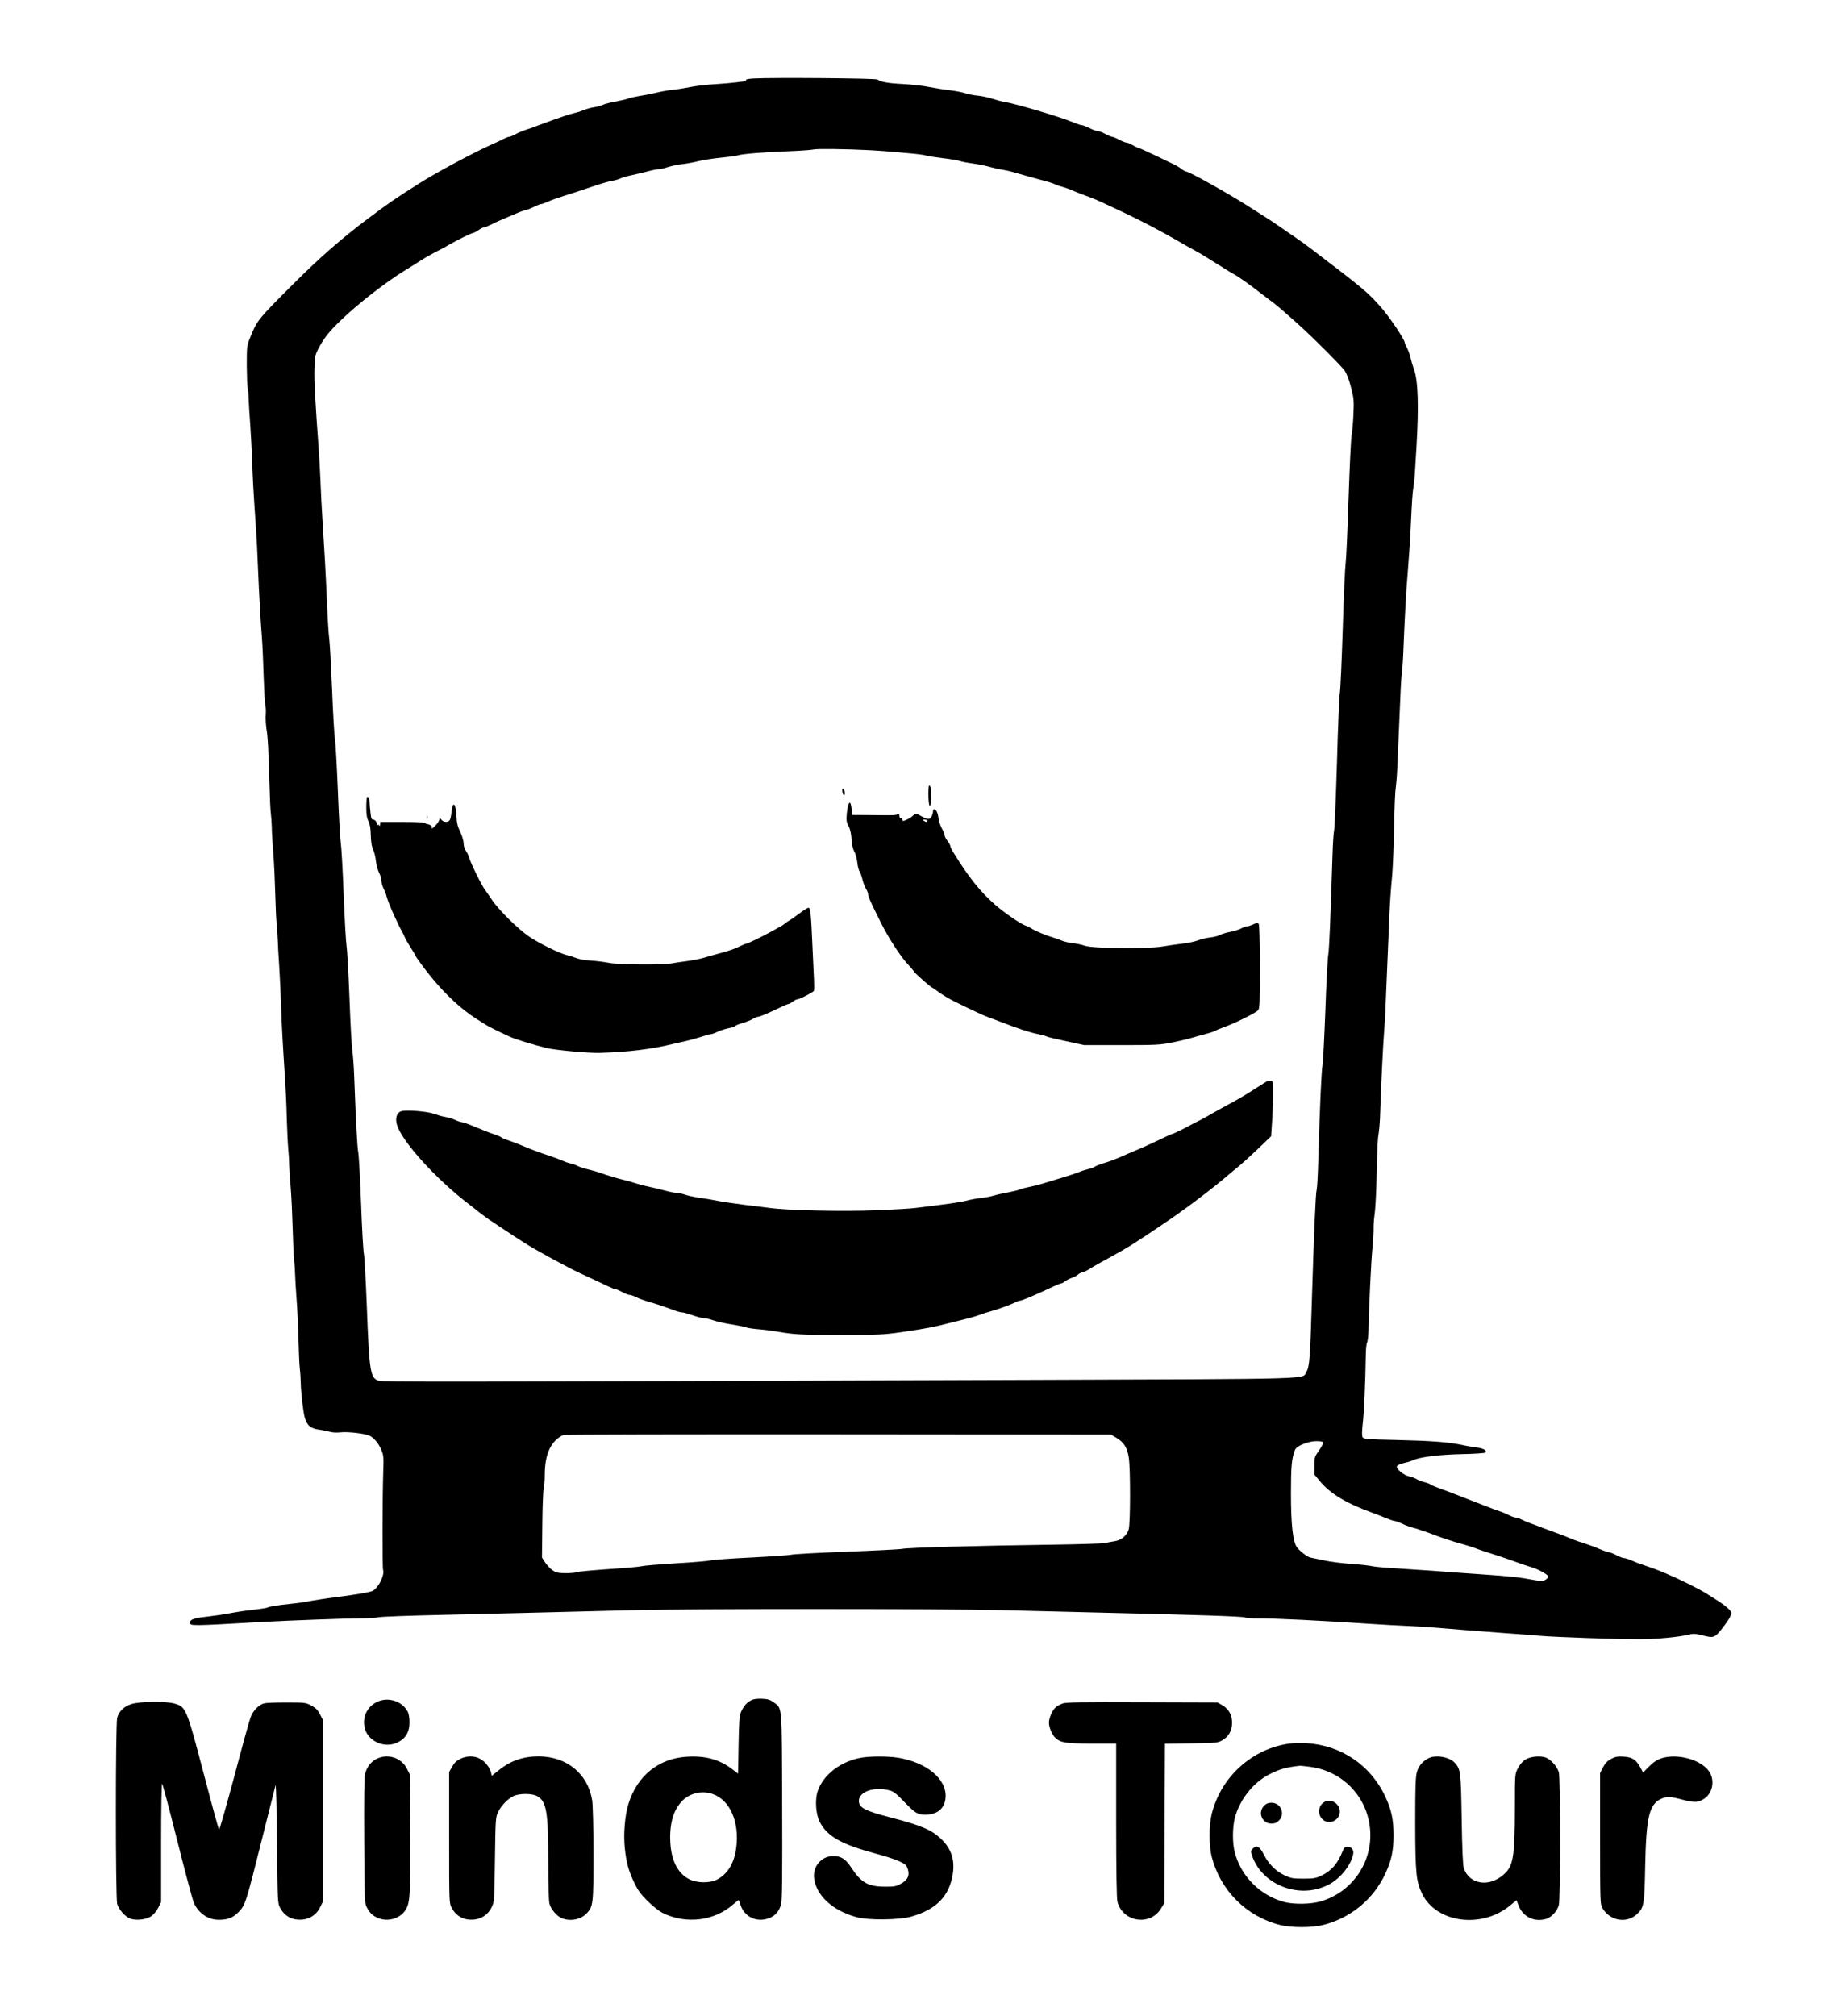 <?xml version="1.0" standalone="no"?>
<!DOCTYPE svg PUBLIC "-//W3C//DTD SVG 20010904//EN"
 "http://www.w3.org/TR/2001/REC-SVG-20010904/DTD/svg10.dtd">
<svg version="1.0" xmlns="http://www.w3.org/2000/svg"
 width="1578pt" height="1739pt" viewBox="0 0 1578 1739"
 preserveAspectRatio="xMidYMid meet">

<g transform="translate(0,1739) scale(0.1,-0.1)"
fill="#000000" stroke="none">
<path d="M6502 16713 c-43 -2 -70 -8 -67 -13 4 -6 3 -10 -2 -10 -4 -1 -39 -5
-78 -10 -38 -5 -122 -12 -185 -16 -63 -3 -158 -14 -210 -24 -52 -10 -124 -22
-160 -25 -36 -3 -99 -15 -140 -25 -41 -10 -108 -23 -149 -29 -40 -7 -81 -16
-91 -21 -10 -5 -57 -16 -104 -25 -47 -8 -99 -21 -114 -29 -15 -8 -50 -17 -77
-21 -28 -4 -69 -16 -93 -26 -24 -10 -60 -21 -80 -25 -34 -7 -107 -31 -307
-105 -44 -17 -98 -36 -121 -43 -22 -8 -58 -23 -79 -35 -22 -12 -46 -21 -53
-21 -7 0 -30 -9 -50 -19 -20 -11 -64 -32 -97 -46 -150 -66 -479 -242 -622
-333 -220 -139 -266 -171 -449 -308 -225 -169 -417 -337 -639 -559 -308 -307
-318 -320 -375 -462 -31 -76 -31 -79 -31 -249 1 -95 4 -180 7 -188 4 -9 8 -51
9 -94 1 -42 8 -144 14 -227 6 -82 13 -226 17 -320 5 -157 9 -229 33 -585 5
-69 12 -199 15 -290 6 -145 13 -295 22 -440 1 -25 7 -110 13 -190 6 -80 13
-239 16 -355 4 -115 10 -224 14 -241 5 -18 6 -52 4 -78 -3 -25 0 -80 6 -123
13 -83 16 -156 26 -483 3 -113 8 -225 12 -250 3 -25 7 -76 8 -115 0 -38 6
-140 13 -225 7 -85 14 -245 17 -355 3 -110 8 -225 12 -255 3 -30 7 -89 9 -130
1 -41 7 -147 13 -235 6 -88 13 -243 16 -345 6 -172 13 -302 35 -640 5 -74 12
-220 14 -325 3 -104 9 -224 13 -265 4 -41 8 -104 8 -140 1 -36 7 -128 14 -205
6 -77 13 -230 16 -340 3 -110 8 -229 12 -265 4 -36 8 -96 9 -135 1 -38 7 -135
13 -215 6 -80 14 -235 16 -345 3 -110 8 -225 12 -255 4 -30 7 -86 8 -125 2
-82 21 -247 34 -291 21 -73 50 -97 131 -107 25 -4 62 -11 84 -17 23 -7 62 -9
96 -5 63 7 211 -11 250 -30 39 -20 76 -65 100 -122 20 -48 21 -63 16 -205 -7
-218 -8 -805 -1 -829 15 -45 -39 -154 -89 -181 -23 -12 -139 -32 -306 -53
-108 -14 -185 -26 -290 -45 -25 -4 -74 -11 -110 -14 -108 -11 -189 -24 -201
-32 -7 -4 -64 -13 -128 -20 -64 -7 -150 -20 -191 -28 -41 -9 -130 -22 -197
-30 -120 -13 -153 -24 -153 -52 0 -30 -1 -30 630 6 243 13 701 30 845 31 66 0
134 4 150 9 17 5 257 14 535 20 278 7 667 16 865 21 198 5 554 14 790 20 547
13 2651 13 3190 0 226 -6 590 -15 810 -20 899 -21 1252 -33 1281 -42 17 -5 69
-9 115 -9 141 2 553 -19 1004 -49 72 -5 202 -12 290 -16 88 -4 203 -11 255
-16 152 -13 339 -28 570 -45 118 -8 260 -19 315 -24 126 -11 663 -30 857 -30
143 0 352 20 434 41 32 9 55 7 103 -5 107 -27 113 -26 179 57 32 40 64 88 71
106 13 29 12 34 -10 58 -21 22 -65 55 -118 88 -9 5 -45 28 -81 51 -68 42 -227
121 -345 171 -68 29 -122 49 -215 80 -25 8 -63 23 -86 34 -23 10 -50 19 -61
19 -11 0 -41 11 -67 25 -26 14 -54 25 -63 25 -8 0 -41 11 -72 24 -53 23 -80
33 -196 71 -27 9 -63 23 -80 31 -16 7 -55 23 -85 33 -30 11 -86 31 -125 46
-38 15 -92 35 -120 45 -27 10 -63 25 -80 34 -16 9 -38 16 -48 16 -10 0 -36 9
-59 21 -22 11 -59 27 -82 34 -22 7 -77 27 -121 45 -284 111 -329 128 -394 151
-30 11 -64 25 -76 33 -11 7 -36 17 -55 21 -19 4 -48 15 -65 25 -16 10 -47 21
-67 25 -46 9 -114 65 -106 87 4 9 29 21 60 28 29 6 67 18 84 26 61 27 227 47
419 51 105 2 194 8 199 13 18 18 -15 37 -72 44 -31 4 -88 13 -127 22 -118 25
-268 36 -564 43 -249 5 -285 8 -294 23 -8 11 -7 49 1 125 11 94 22 344 26 598
1 44 6 87 11 95 5 8 11 56 12 105 4 208 23 599 34 710 6 66 11 142 10 170 -1
27 3 79 8 115 6 36 14 166 17 290 9 347 10 362 19 415 4 28 9 84 11 125 9 278
25 606 34 725 11 149 12 173 30 620 7 160 14 326 15 370 6 126 14 261 26 380
5 61 12 211 15 335 6 302 10 385 19 451 4 31 8 92 10 135 14 317 27 639 30
694 1 36 6 99 10 140 5 41 10 104 11 140 13 322 25 555 39 715 9 105 21 280
26 390 12 250 14 287 24 355 5 30 10 75 11 100 2 25 8 135 15 245 21 354 14
575 -22 670 -10 28 -23 71 -29 98 -6 26 -19 64 -30 85 -11 20 -20 40 -20 45 0
27 -130 221 -205 306 -112 128 -144 155 -615 514 -25 19 -76 56 -115 83 -38
26 -88 60 -110 76 -58 41 -129 88 -215 142 -41 26 -90 57 -109 69 -174 110
-492 287 -516 287 -7 0 -26 10 -42 23 -15 12 -48 32 -73 43 -25 12 -97 46
-160 77 -63 30 -126 58 -139 62 -14 4 -38 16 -55 26 -17 11 -38 19 -47 19 -9
0 -37 11 -63 25 -26 14 -53 25 -60 25 -7 0 -34 11 -60 25 -26 14 -56 25 -67
25 -11 0 -42 11 -69 25 -27 14 -57 25 -66 25 -9 0 -42 11 -73 24 -102 44 -492
160 -594 177 -27 4 -74 17 -105 27 -32 11 -88 23 -125 27 -38 3 -87 13 -110
21 -23 8 -80 19 -127 25 -47 5 -128 18 -180 28 -52 11 -153 22 -225 26 -129 6
-197 18 -224 39 -14 11 -902 18 -1069 9z m993 -618 c44 -2 107 -7 140 -9 33
-3 121 -11 195 -17 74 -6 145 -15 158 -20 13 -5 78 -15 145 -23 67 -8 134 -19
149 -25 14 -5 64 -15 110 -21 45 -6 112 -19 148 -30 36 -10 85 -21 110 -24 25
-4 74 -15 110 -26 69 -20 140 -40 255 -71 39 -10 77 -23 86 -28 9 -5 36 -15
60 -21 24 -7 58 -18 74 -25 35 -16 122 -50 180 -71 22 -8 60 -24 85 -36 25
-11 68 -31 95 -44 239 -111 403 -196 635 -331 25 -14 65 -36 90 -50 25 -13 65
-37 90 -53 25 -16 61 -39 80 -50 19 -11 55 -34 80 -50 25 -16 59 -36 75 -45
36 -18 133 -87 240 -170 43 -33 91 -70 107 -81 29 -22 126 -106 233 -203 127
-116 348 -338 376 -378 18 -26 39 -80 55 -144 25 -95 26 -114 21 -234 -3 -71
-10 -152 -16 -180 -5 -27 -17 -273 -26 -545 -9 -272 -20 -522 -25 -555 -5 -33
-17 -287 -25 -565 -9 -278 -20 -527 -25 -555 -5 -27 -17 -297 -25 -600 -9
-302 -20 -568 -25 -590 -5 -22 -11 -123 -14 -225 -17 -542 -28 -800 -36 -845
-5 -27 -17 -243 -25 -480 -9 -236 -20 -450 -25 -475 -9 -46 -24 -383 -36 -809
-3 -129 -10 -247 -14 -263 -9 -29 -23 -359 -41 -938 -15 -507 -21 -590 -47
-632 -42 -67 155 -62 -2417 -71 -5161 -18 -5549 -18 -5587 -7 -73 21 -82 74
-103 635 -9 226 -20 430 -25 455 -6 25 -17 223 -25 440 -8 217 -19 418 -25
445 -8 45 -19 243 -35 670 -3 77 -10 167 -15 200 -6 33 -17 238 -25 455 -8
217 -20 420 -25 450 -5 30 -17 231 -25 445 -8 215 -20 415 -25 445 -5 30 -17
233 -25 450 -9 217 -20 418 -25 445 -6 28 -17 221 -25 430 -9 209 -20 407 -25
440 -5 33 -14 182 -20 330 -11 253 -19 394 -39 710 -5 72 -12 211 -16 310 -4
99 -11 230 -16 290 -29 396 -40 584 -36 685 3 110 5 118 40 184 47 87 89 139
197 242 141 135 373 316 535 416 65 40 113 70 150 94 38 24 98 58 150 84 22
11 63 33 90 49 72 42 193 101 205 101 6 0 28 11 48 25 20 14 43 25 50 25 8 0
31 9 51 19 20 11 68 33 106 49 39 16 98 42 131 56 34 14 68 26 75 26 8 0 37
12 64 25 28 14 56 25 64 25 8 0 32 9 55 19 39 18 91 36 231 80 59 19 101 33
220 73 33 11 81 24 107 28 26 5 57 14 69 20 12 7 60 21 108 31 47 10 111 25
141 34 30 8 66 15 80 15 14 0 53 9 86 20 34 10 90 22 125 25 35 4 98 15 139
26 41 10 127 23 190 29 63 6 129 15 145 20 40 13 231 28 450 36 99 4 191 11
205 15 23 7 287 4 475 -6z m2138 -11108 c64 -38 94 -86 106 -172 15 -100 14
-568 -1 -617 -16 -54 -65 -95 -125 -103 -26 -4 -61 -10 -78 -15 -16 -4 -219
-11 -450 -14 -656 -9 -1245 -25 -1300 -36 -27 -5 -248 -16 -490 -25 -242 -9
-453 -21 -470 -26 -16 -4 -172 -15 -345 -24 -173 -8 -331 -20 -350 -25 -19 -5
-154 -17 -300 -25 -146 -9 -278 -20 -295 -25 -16 -5 -145 -16 -285 -25 -140
-10 -263 -21 -272 -26 -9 -5 -52 -9 -95 -9 -67 0 -84 4 -116 25 -20 14 -49 45
-64 68 l-27 42 3 283 c1 155 7 297 12 314 5 18 9 69 9 114 0 182 52 295 160
346 8 4 1075 6 2370 5 l2355 -2 48 -28z m1782 -38 c4 -6 -11 -37 -34 -69 -39
-56 -41 -61 -41 -134 l0 -75 50 -60 c86 -104 227 -189 440 -266 41 -15 100
-38 131 -51 31 -13 64 -24 73 -24 9 0 36 -10 59 -21 23 -12 65 -28 92 -35 28
-7 86 -26 130 -42 141 -53 205 -74 305 -102 36 -10 83 -25 105 -33 44 -17 109
-39 200 -67 33 -11 98 -33 145 -50 47 -18 109 -38 138 -47 58 -16 143 -62 149
-80 3 -7 -7 -19 -22 -29 -22 -14 -34 -15 -83 -6 -152 28 -208 34 -482 53 -162
11 -342 24 -400 29 -58 4 -193 13 -300 20 -107 6 -211 15 -230 20 -19 5 -100
14 -180 20 -80 5 -188 19 -240 31 -52 11 -104 22 -116 24 -24 5 -87 53 -114
88 -35 44 -52 195 -52 464 0 231 6 302 34 375 10 26 60 53 133 71 37 9 104 7
110 -4z"/>
<path d="M8010 10540 c0 -107 19 -146 21 -45 3 88 1 107 -11 119 -7 7 -10 -20
-10 -74z"/>
<path d="M7268 10560 c2 -16 9 -30 14 -30 13 0 6 53 -8 57 -7 2 -9 -8 -6 -27z"/>
<path d="M3167 10514 c-4 -4 -7 -44 -7 -89 0 -59 5 -92 19 -120 13 -27 19 -64
20 -123 2 -59 8 -96 20 -121 10 -20 21 -64 24 -98 4 -34 16 -79 27 -100 11
-21 20 -51 20 -68 0 -17 9 -48 19 -69 11 -21 23 -51 26 -68 7 -29 34 -97 74
-183 39 -84 48 -101 59 -120 7 -11 16 -31 22 -45 5 -14 28 -54 50 -89 22 -34
40 -64 40 -66 0 -10 84 -125 150 -205 118 -143 255 -269 375 -345 33 -21 71
-45 85 -54 23 -15 101 -54 205 -102 54 -25 210 -72 325 -100 78 -18 354 -43
450 -41 250 7 447 31 645 79 33 8 83 19 110 25 28 6 82 21 122 34 39 13 79 24
88 24 8 0 32 8 53 19 20 10 63 24 94 31 32 6 60 15 63 21 3 5 32 16 63 25 31
9 71 25 88 35 17 11 38 19 47 19 14 0 87 31 201 86 28 13 55 24 60 24 6 0 22
9 36 20 14 11 32 20 40 20 18 0 132 59 141 72 4 6 4 49 2 96 -2 48 -8 184 -14
302 -11 264 -17 320 -34 320 -6 0 -42 -22 -79 -50 -36 -27 -75 -54 -85 -60
-11 -5 -26 -16 -33 -22 -8 -7 -29 -22 -48 -32 -19 -11 -55 -30 -80 -44 -76
-42 -200 -102 -211 -102 -6 0 -28 -9 -48 -19 -42 -22 -112 -47 -196 -68 -33
-9 -87 -24 -120 -34 -33 -10 -98 -23 -145 -29 -47 -6 -107 -15 -135 -20 -82
-15 -455 -12 -538 4 -40 8 -111 17 -158 20 -48 2 -104 12 -125 21 -22 9 -58
20 -82 26 -62 14 -238 100 -327 160 -97 66 -267 235 -322 319 -24 36 -48 71
-54 78 -28 33 -129 236 -144 292 -4 14 -16 37 -26 52 -11 14 -19 43 -19 64 0
21 -13 64 -29 98 -23 46 -30 77 -32 126 -4 118 -32 150 -43 49 -3 -34 -11 -68
-17 -75 -17 -21 -56 -17 -74 9 -10 13 -15 16 -13 6 2 -8 -8 -29 -22 -45 -30
-36 -52 -51 -44 -31 4 12 -13 24 -48 31 -3 0 -10 4 -14 9 -4 4 -92 7 -196 7
l-188 0 -1 -22 c0 -13 -3 -17 -6 -10 -2 6 -9 10 -14 6 -5 -3 -9 -2 -8 3 4 17
-14 43 -31 43 -14 0 -19 12 -24 63 -4 34 -7 73 -7 85 1 28 -12 55 -22 46z"/>
<path d="M7324 10459 c-6 -8 -14 -46 -18 -85 -5 -60 -3 -76 15 -110 14 -25 23
-65 26 -114 3 -48 12 -86 24 -106 10 -17 21 -57 25 -90 3 -32 12 -69 20 -81 7
-11 19 -43 25 -70 6 -26 20 -62 30 -79 11 -17 19 -39 19 -49 0 -19 21 -66 108
-240 65 -132 168 -291 232 -360 26 -27 51 -57 56 -66 9 -16 149 -139 158 -139
3 0 29 -18 58 -40 29 -21 89 -57 133 -79 176 -86 252 -121 290 -135 22 -8 72
-26 110 -41 152 -59 254 -92 316 -104 35 -7 71 -17 81 -22 9 -5 85 -23 170
-41 l153 -33 325 0 c304 0 332 2 440 24 63 13 135 30 160 38 25 8 77 22 115
32 39 10 79 23 90 29 11 7 38 18 60 26 100 35 282 124 309 151 14 15 16 58 16
373 0 201 -4 363 -10 372 -8 12 -14 12 -45 -3 -20 -9 -43 -17 -53 -17 -10 0
-33 -8 -52 -18 -19 -11 -64 -24 -99 -31 -35 -7 -74 -19 -85 -26 -12 -7 -48
-17 -81 -21 -33 -3 -81 -15 -107 -25 -26 -10 -85 -23 -130 -28 -46 -5 -128
-17 -183 -26 -134 -22 -594 -17 -665 7 -25 9 -71 19 -103 22 -32 4 -75 13 -95
22 -20 9 -57 22 -82 29 -56 16 -149 55 -181 76 -13 9 -35 20 -49 24 -43 14
-185 111 -266 182 -127 112 -225 234 -356 446 -16 25 -28 50 -28 57 0 7 -11
28 -25 46 -14 18 -25 40 -25 50 0 9 -11 36 -24 58 -13 23 -26 63 -29 89 -6 48
-21 77 -38 77 -5 0 -9 -8 -9 -18 0 -10 -6 -30 -12 -45 -15 -29 -39 -28 -93 5
-38 23 -46 23 -73 -2 -19 -18 -69 -43 -82 -41 -3 1 -5 7 -5 14 -1 6 -6 11 -13
10 -7 -2 -12 6 -12 18 0 16 -4 19 -17 14 -21 -8 -26 -8 -235 -6 l-158 1 -1 33
c-1 17 -4 43 -8 56 -5 19 -8 21 -17 10z m676 -149 c0 -13 -11 -13 -30 0 -12 8
-11 10 8 10 12 0 22 -4 22 -10z"/>
<path d="M3682 10340 c0 -14 2 -19 5 -12 2 6 2 18 0 25 -3 6 -5 1 -5 -13z"/>
<path d="M10930 8062 c-8 -4 -46 -28 -85 -53 -74 -49 -190 -117 -265 -156 -25
-13 -63 -34 -85 -47 -77 -44 -140 -79 -170 -93 -16 -8 -37 -18 -45 -23 -35
-21 -156 -80 -163 -80 -5 0 -59 -24 -120 -54 -62 -29 -141 -66 -177 -80 -36
-15 -83 -35 -105 -45 -69 -32 -148 -62 -198 -76 -27 -8 -58 -20 -70 -28 -12
-8 -38 -17 -57 -21 -19 -4 -55 -15 -80 -26 -25 -10 -85 -30 -135 -45 -49 -15
-124 -37 -165 -50 -41 -13 -101 -28 -133 -34 -31 -6 -66 -15 -76 -20 -10 -6
-56 -17 -102 -26 -46 -8 -104 -21 -129 -29 -25 -7 -74 -17 -110 -20 -36 -4
-89 -14 -118 -22 -29 -8 -126 -24 -215 -35 -89 -11 -193 -24 -232 -29 -38 -5
-195 -14 -347 -20 -287 -11 -756 -1 -911 21 -40 5 -142 18 -227 28 -85 11
-189 26 -230 35 -41 8 -109 20 -150 25 -41 6 -95 17 -119 26 -24 8 -56 15 -71
15 -15 0 -62 9 -106 21 -43 12 -101 25 -129 31 -27 5 -77 18 -110 28 -33 11
-87 26 -120 34 -58 14 -113 30 -205 62 -25 9 -70 21 -100 28 -30 7 -68 20 -85
28 -16 9 -46 19 -65 23 -19 4 -53 16 -75 26 -22 10 -62 25 -90 34 -97 32 -181
63 -255 95 -41 17 -94 37 -118 45 -24 7 -49 18 -56 24 -7 6 -33 17 -57 25 -43
14 -95 34 -210 82 -31 13 -64 24 -73 24 -10 0 -37 9 -60 20 -24 11 -63 22 -87
26 -24 4 -66 16 -94 26 -53 21 -231 36 -279 24 -42 -10 -59 -60 -41 -119 44
-145 338 -469 624 -687 18 -14 56 -43 84 -66 29 -22 68 -52 88 -65 20 -13 63
-42 95 -63 137 -92 252 -165 289 -185 22 -12 60 -34 85 -48 41 -24 143 -78
245 -132 22 -11 90 -44 150 -71 61 -28 133 -62 161 -76 28 -13 56 -24 63 -24
7 0 33 -11 59 -25 26 -14 55 -25 65 -25 10 0 35 -9 55 -19 21 -11 62 -26 92
-35 77 -22 177 -55 232 -77 26 -10 57 -19 70 -19 13 0 55 -12 93 -25 39 -14
82 -25 97 -25 16 0 54 -9 85 -20 32 -11 101 -26 153 -34 52 -8 107 -19 123
-25 15 -6 64 -13 110 -17 45 -3 120 -13 167 -21 143 -25 203 -28 560 -28 306
0 362 3 500 23 232 34 274 42 455 88 33 8 87 22 120 30 33 8 83 23 110 33 28
11 68 24 90 29 59 16 176 58 210 76 17 9 36 16 43 16 18 0 127 46 293 124 31
14 61 26 66 26 6 0 21 8 34 19 13 10 41 23 61 30 20 7 41 18 48 26 6 7 23 16
38 20 15 3 38 14 52 23 13 9 61 37 106 62 131 71 237 132 264 150 14 9 43 28
65 42 58 36 293 195 340 229 22 16 54 40 72 52 71 50 271 205 319 247 29 25
80 68 115 96 35 28 116 101 180 162 l116 111 8 123 c5 68 9 175 9 238 1 108 0
115 -19 117 -11 1 -27 -1 -35 -5z"/>
<path d="M6485 2726 c-39 -18 -70 -52 -91 -101 -15 -33 -18 -81 -22 -287 l-4
-247 -52 39 c-110 84 -232 117 -390 107 -245 -15 -430 -165 -505 -410 -30 -97
-43 -258 -31 -374 13 -128 33 -201 82 -303 32 -67 57 -101 117 -160 45 -44 99
-87 131 -102 199 -98 443 -68 604 74 24 21 46 38 48 38 3 0 10 -17 16 -39 33
-110 151 -161 258 -112 47 21 77 58 93 116 9 29 11 254 9 845 -3 899 2 839
-74 897 -29 21 -49 28 -98 30 -37 2 -73 -2 -91 -11z m-336 -811 c151 -53 233
-244 202 -470 -18 -129 -74 -220 -165 -268 -62 -32 -175 -31 -241 4 -98 50
-154 161 -162 319 -8 160 27 280 105 358 66 66 171 89 261 57z"/>
<path d="M3255 2711 c-93 -43 -136 -144 -104 -242 34 -101 164 -157 267 -114
79 33 115 91 115 180 0 35 -6 72 -15 90 -49 92 -167 130 -263 86z"/>
<path d="M1130 2690 c-63 -21 -104 -62 -119 -117 -15 -53 -15 -1553 0 -1606
14 -50 71 -113 116 -128 52 -17 135 -7 178 22 20 14 46 45 60 73 l25 50 0 515
c0 296 4 511 9 505 5 -5 64 -227 131 -494 67 -267 131 -505 141 -530 40 -92
122 -149 214 -150 81 0 125 17 175 69 56 57 62 75 205 646 58 231 108 431 112
445 5 14 10 -209 13 -495 5 -513 5 -521 27 -562 40 -74 107 -109 194 -101 66
7 121 45 150 105 l24 48 0 785 0 786 -25 48 c-19 37 -37 55 -75 75 -48 25 -56
26 -215 26 -91 0 -177 -3 -192 -8 -46 -12 -96 -64 -116 -120 -11 -29 -75 -260
-142 -515 -68 -254 -127 -459 -130 -455 -4 4 -58 199 -119 433 -163 621 -165
626 -264 655 -77 23 -305 20 -377 -5z"/>
<path d="M9167 2696 c-21 -8 -48 -22 -59 -33 -29 -25 -58 -91 -58 -133 0 -42
29 -108 58 -133 44 -39 88 -46 310 -47 l212 0 0 -661 c0 -443 4 -674 11 -703
44 -174 280 -213 374 -61 l30 48 3 688 3 688 227 3 c217 3 229 4 268 27 55 31
84 84 84 151 0 67 -29 120 -84 151 l-41 24 -650 2 c-531 2 -657 0 -688 -11z"/>
<path d="M11122 2350 c-320 -45 -587 -286 -667 -605 -25 -96 -25 -276 -1 -370
75 -292 300 -517 591 -590 95 -24 275 -24 370 0 240 61 437 224 539 447 52
112 69 196 69 328 0 132 -17 216 -69 328 -125 274 -383 449 -684 466 -47 2
-114 1 -148 -4z m185 -201 c299 -41 515 -288 516 -589 0 -267 -176 -499 -432
-572 -85 -24 -225 -26 -308 -5 -209 55 -376 221 -430 430 -21 80 -20 215 1
296 40 154 156 302 292 373 93 48 150 64 271 77 6 0 47 -4 90 -10z"/>
<path d="M11434 1850 c-55 -23 -71 -99 -30 -147 53 -61 156 -21 156 62 0 63
-69 110 -126 85z"/>
<path d="M10906 1814 c-57 -58 -17 -154 64 -154 27 0 45 7 64 26 57 58 17 154
-64 154 -27 0 -45 -7 -64 -26z"/>
<path d="M10806 1441 c-15 -16 -15 -23 -3 -59 87 -252 404 -375 652 -253 104
51 199 167 220 267 7 38 -14 64 -51 64 -20 0 -28 -8 -40 -37 -42 -108 -97
-171 -184 -212 -48 -23 -68 -26 -155 -26 -89 0 -107 3 -162 29 -73 33 -139 99
-178 177 -38 74 -65 88 -99 50z"/>
<path d="M3254 2221 c-51 -23 -89 -72 -104 -131 -8 -31 -10 -208 -8 -580 3
-525 3 -536 24 -575 27 -49 49 -70 97 -90 81 -34 183 -6 231 63 44 64 47 115
44 664 l-3 513 -24 48 c-46 93 -162 133 -257 88z"/>
<path d="M3970 2218 c-32 -16 -52 -36 -70 -68 l-25 -45 0 -565 c0 -565 0 -565
22 -607 40 -74 107 -109 194 -101 66 7 121 45 150 105 24 47 24 54 29 413 5
354 6 366 28 411 27 55 81 111 131 136 52 25 165 25 209 -2 77 -47 92 -133 92
-565 0 -195 4 -340 11 -363 13 -47 63 -106 106 -123 72 -30 164 -12 215 42 56
60 58 80 58 513 0 224 -5 424 -11 461 -36 229 -220 380 -463 380 -134 0 -245
-39 -347 -123 l-57 -45 -5 26 c-9 43 -49 95 -92 119 -52 30 -117 30 -175 1z"/>
<path d="M7433 2229 c-178 -30 -331 -147 -379 -291 -24 -74 -16 -197 18 -263
64 -125 185 -194 487 -275 152 -41 235 -74 260 -103 6 -9 15 -31 18 -51 7 -46
-14 -78 -70 -108 -36 -20 -57 -23 -137 -22 -142 1 -201 35 -286 165 -50 75
-87 99 -156 99 -99 -1 -174 -85 -165 -186 15 -151 159 -285 367 -341 102 -28
369 -25 473 5 215 61 327 176 357 365 19 122 -11 216 -95 299 -82 82 -176 122
-435 189 -229 59 -280 86 -280 145 0 78 128 124 258 92 39 -9 61 -25 132 -99
97 -100 116 -111 179 -112 107 -1 171 51 179 147 13 159 -164 306 -415 345
-82 13 -234 13 -310 0z"/>
<path d="M12325 2224 c-51 -26 -85 -66 -100 -118 -12 -40 -15 -124 -15 -440 1
-436 8 -506 60 -612 124 -252 514 -303 759 -100 l55 45 20 -51 c39 -96 140
-141 239 -109 45 15 93 68 106 118 15 52 15 1094 0 1146 -14 50 -71 113 -116
128 -52 17 -135 7 -178 -22 -20 -14 -46 -45 -60 -73 -25 -50 -25 -52 -25 -330
-1 -444 -13 -514 -101 -589 -127 -109 -295 -79 -340 60 -8 26 -14 163 -18 423
-7 408 -9 428 -59 484 -45 51 -166 72 -227 40z"/>
<path d="M13900 2218 c-33 -18 -51 -37 -70 -73 l-25 -49 0 -566 c0 -547 1
-566 20 -599 64 -109 206 -135 295 -55 64 58 68 82 74 414 9 431 35 540 143
586 45 19 75 18 184 -11 101 -26 130 -24 183 10 74 48 93 162 41 236 -57 81
-200 135 -330 127 -84 -6 -133 -29 -194 -92 l-45 -46 -25 47 c-37 66 -69 86
-144 91 -51 3 -70 -1 -107 -20z"/>
</g>
</svg>
